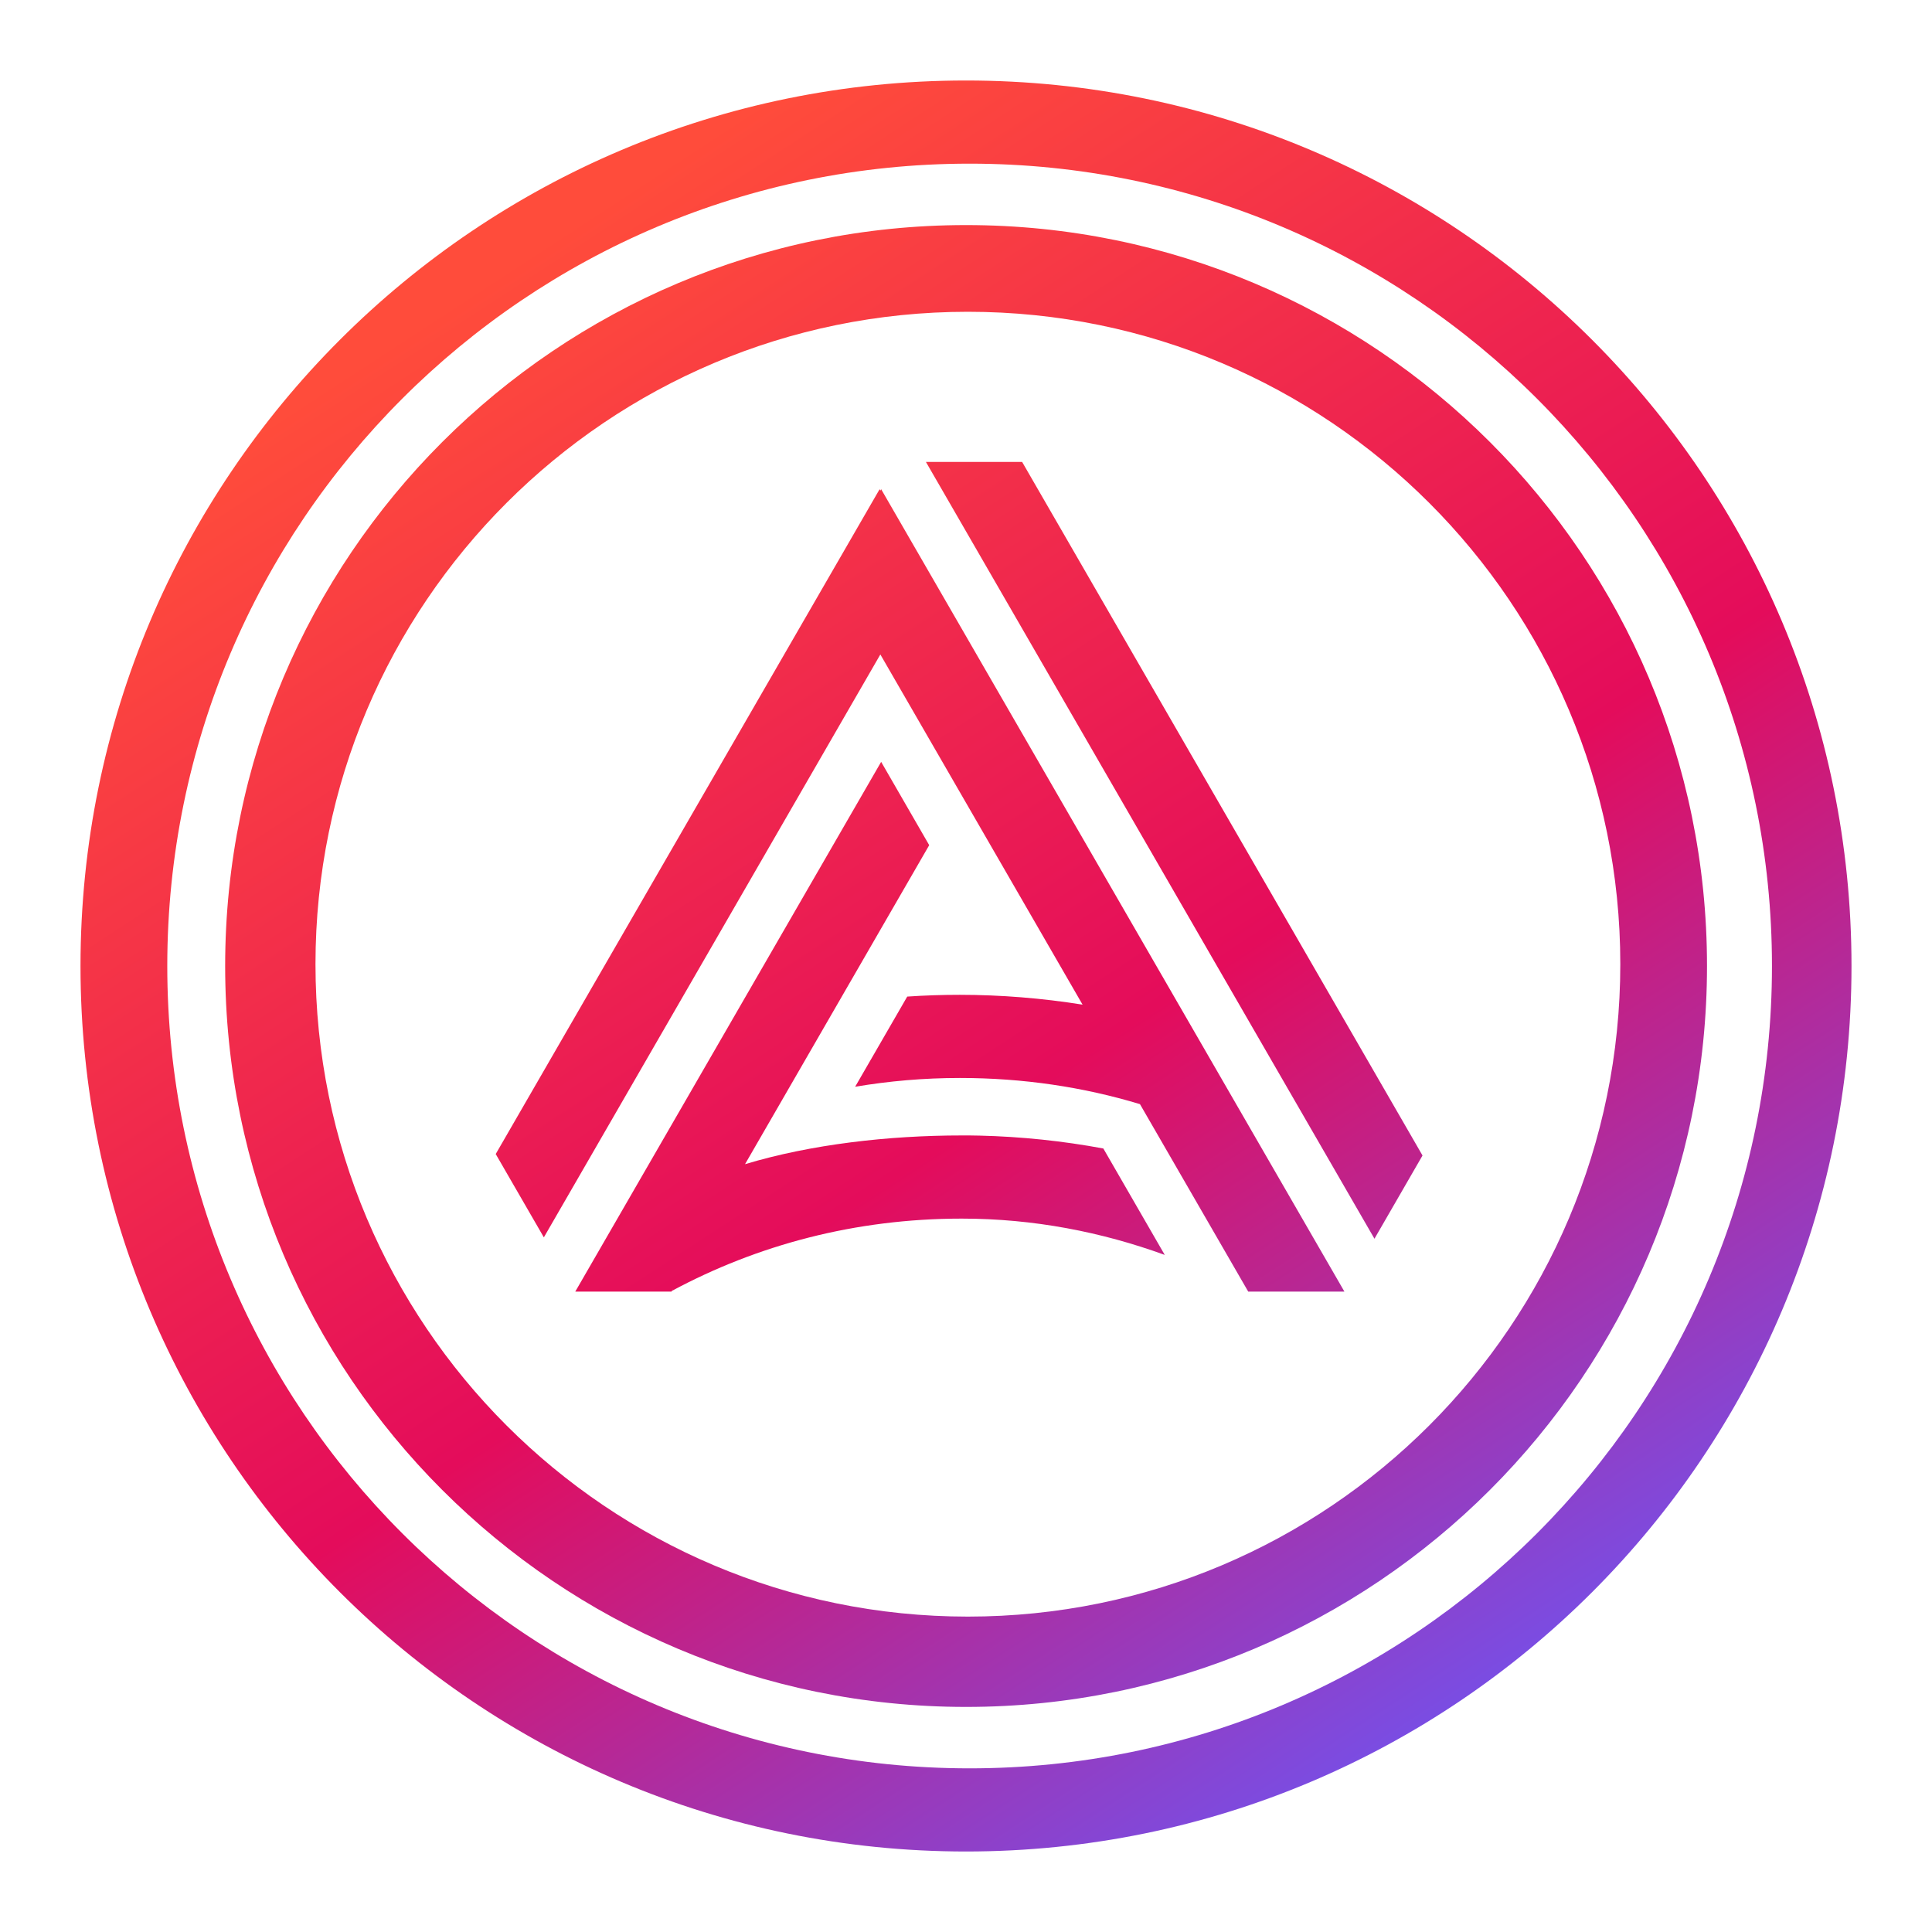 <svg width="24" height="24" viewBox="0 0 24 24" fill="none" xmlns="http://www.w3.org/2000/svg">
<path d="M11.924 13.391C11.477 13.391 11.043 13.429 10.623 13.5L11.27 12.38C11.488 12.365 11.707 12.358 11.924 12.358C12.431 12.358 12.948 12.4 13.448 12.48L10.936 8.13L6.756 15.371L6.158 14.336L10.927 6.077L10.937 6.094L10.946 6.077L16.701 16.045H15.506L14.161 13.716C13.46 13.504 12.711 13.391 11.924 13.391Z"
      fill="url(#paint0_linear_6785_25203)" />
<path d="M17.074 15.388L11.502 5.738H12.697L17.671 14.354L17.074 15.388Z"
      fill="url(#paint1_linear_6785_25203)" />
<path d="M11.543 10.499L9.255 14.462C10.074 14.215 11.038 14.105 11.947 14.105C12.02 14.105 12.094 14.105 12.168 14.107C12.684 14.119 13.206 14.174 13.706 14.267L14.469 15.589C13.688 15.305 12.842 15.138 11.947 15.138C10.623 15.138 9.407 15.466 8.348 16.035L8.364 16.006L8.341 16.045H7.146L10.946 9.464L11.543 10.499Z"
      fill="url(#paint2_linear_6785_25203)" />
<path fill-rule="evenodd" clip-rule="evenodd"
      d="M12.001 21.204C17.084 21.204 21.205 17.083 21.205 12C21.205 6.917 17.084 2.796 12.001 2.796C6.918 2.796 2.797 6.917 2.797 12C2.797 17.083 6.918 21.204 12.001 21.204ZM12.023 20.082C16.499 20.082 20.128 16.453 20.128 11.977C20.128 7.502 16.499 3.873 12.023 3.873C7.548 3.873 3.919 7.502 3.919 11.977C3.919 16.453 7.548 20.082 12.023 20.082Z"
      fill="url(#paint3_linear_6785_25203)" />
<path fill-rule="evenodd" clip-rule="evenodd"
      d="M12 23C18.075 23 23 18.075 23 12C23 5.925 18.075 1 12 1C5.925 1 1 5.925 1 12C1 18.075 5.925 23 12 23ZM12.045 21.967C17.55 21.967 22.012 17.505 22.012 12C22.012 6.495 17.55 2.033 12.045 2.033C6.54 2.033 2.078 6.495 2.078 12C2.078 17.505 6.54 21.967 12.045 21.967Z"
      fill="url(#paint4_linear_6785_25203)" />
<defs>
<linearGradient id="paint0_linear_6785_25203" x1="20.171" y1="22.349" x2="7.308" y2="2.639"
                gradientUnits="userSpaceOnUse">
<stop offset="0.008" stop-color="#645AFF" />
<stop offset="0.485" stop-color="#E40C5B" />
<stop offset="1" stop-color="#FF4C3B" />
</linearGradient>
<linearGradient id="paint1_linear_6785_25203" x1="20.172" y1="22.349" x2="7.308" y2="2.639"
                gradientUnits="userSpaceOnUse">
<stop offset="0.008" stop-color="#645AFF" />
<stop offset="0.485" stop-color="#E40C5B" />
<stop offset="1" stop-color="#FF4C3B" />
</linearGradient>
<linearGradient id="paint2_linear_6785_25203" x1="20.171" y1="22.349" x2="7.308" y2="2.639"
                gradientUnits="userSpaceOnUse">
<stop offset="0.008" stop-color="#645AFF" />
<stop offset="0.485" stop-color="#E40C5B" />
<stop offset="1" stop-color="#FF4C3B" />
</linearGradient>
<linearGradient id="paint3_linear_6785_25203" x1="20.172" y1="22.349" x2="7.309" y2="2.639"
                gradientUnits="userSpaceOnUse">
<stop offset="0.008" stop-color="#645AFF" />
<stop offset="0.485" stop-color="#E40C5B" />
<stop offset="1" stop-color="#FF4C3B" />
</linearGradient>
<linearGradient id="paint4_linear_6785_25203" x1="20.171" y1="22.349" x2="7.308" y2="2.639"
                gradientUnits="userSpaceOnUse">
<stop offset="0.008" stop-color="#645AFF" />
<stop offset="0.485" stop-color="#E40C5B" />
<stop offset="1" stop-color="#FF4C3B" />
</linearGradient>
</defs>
</svg>
